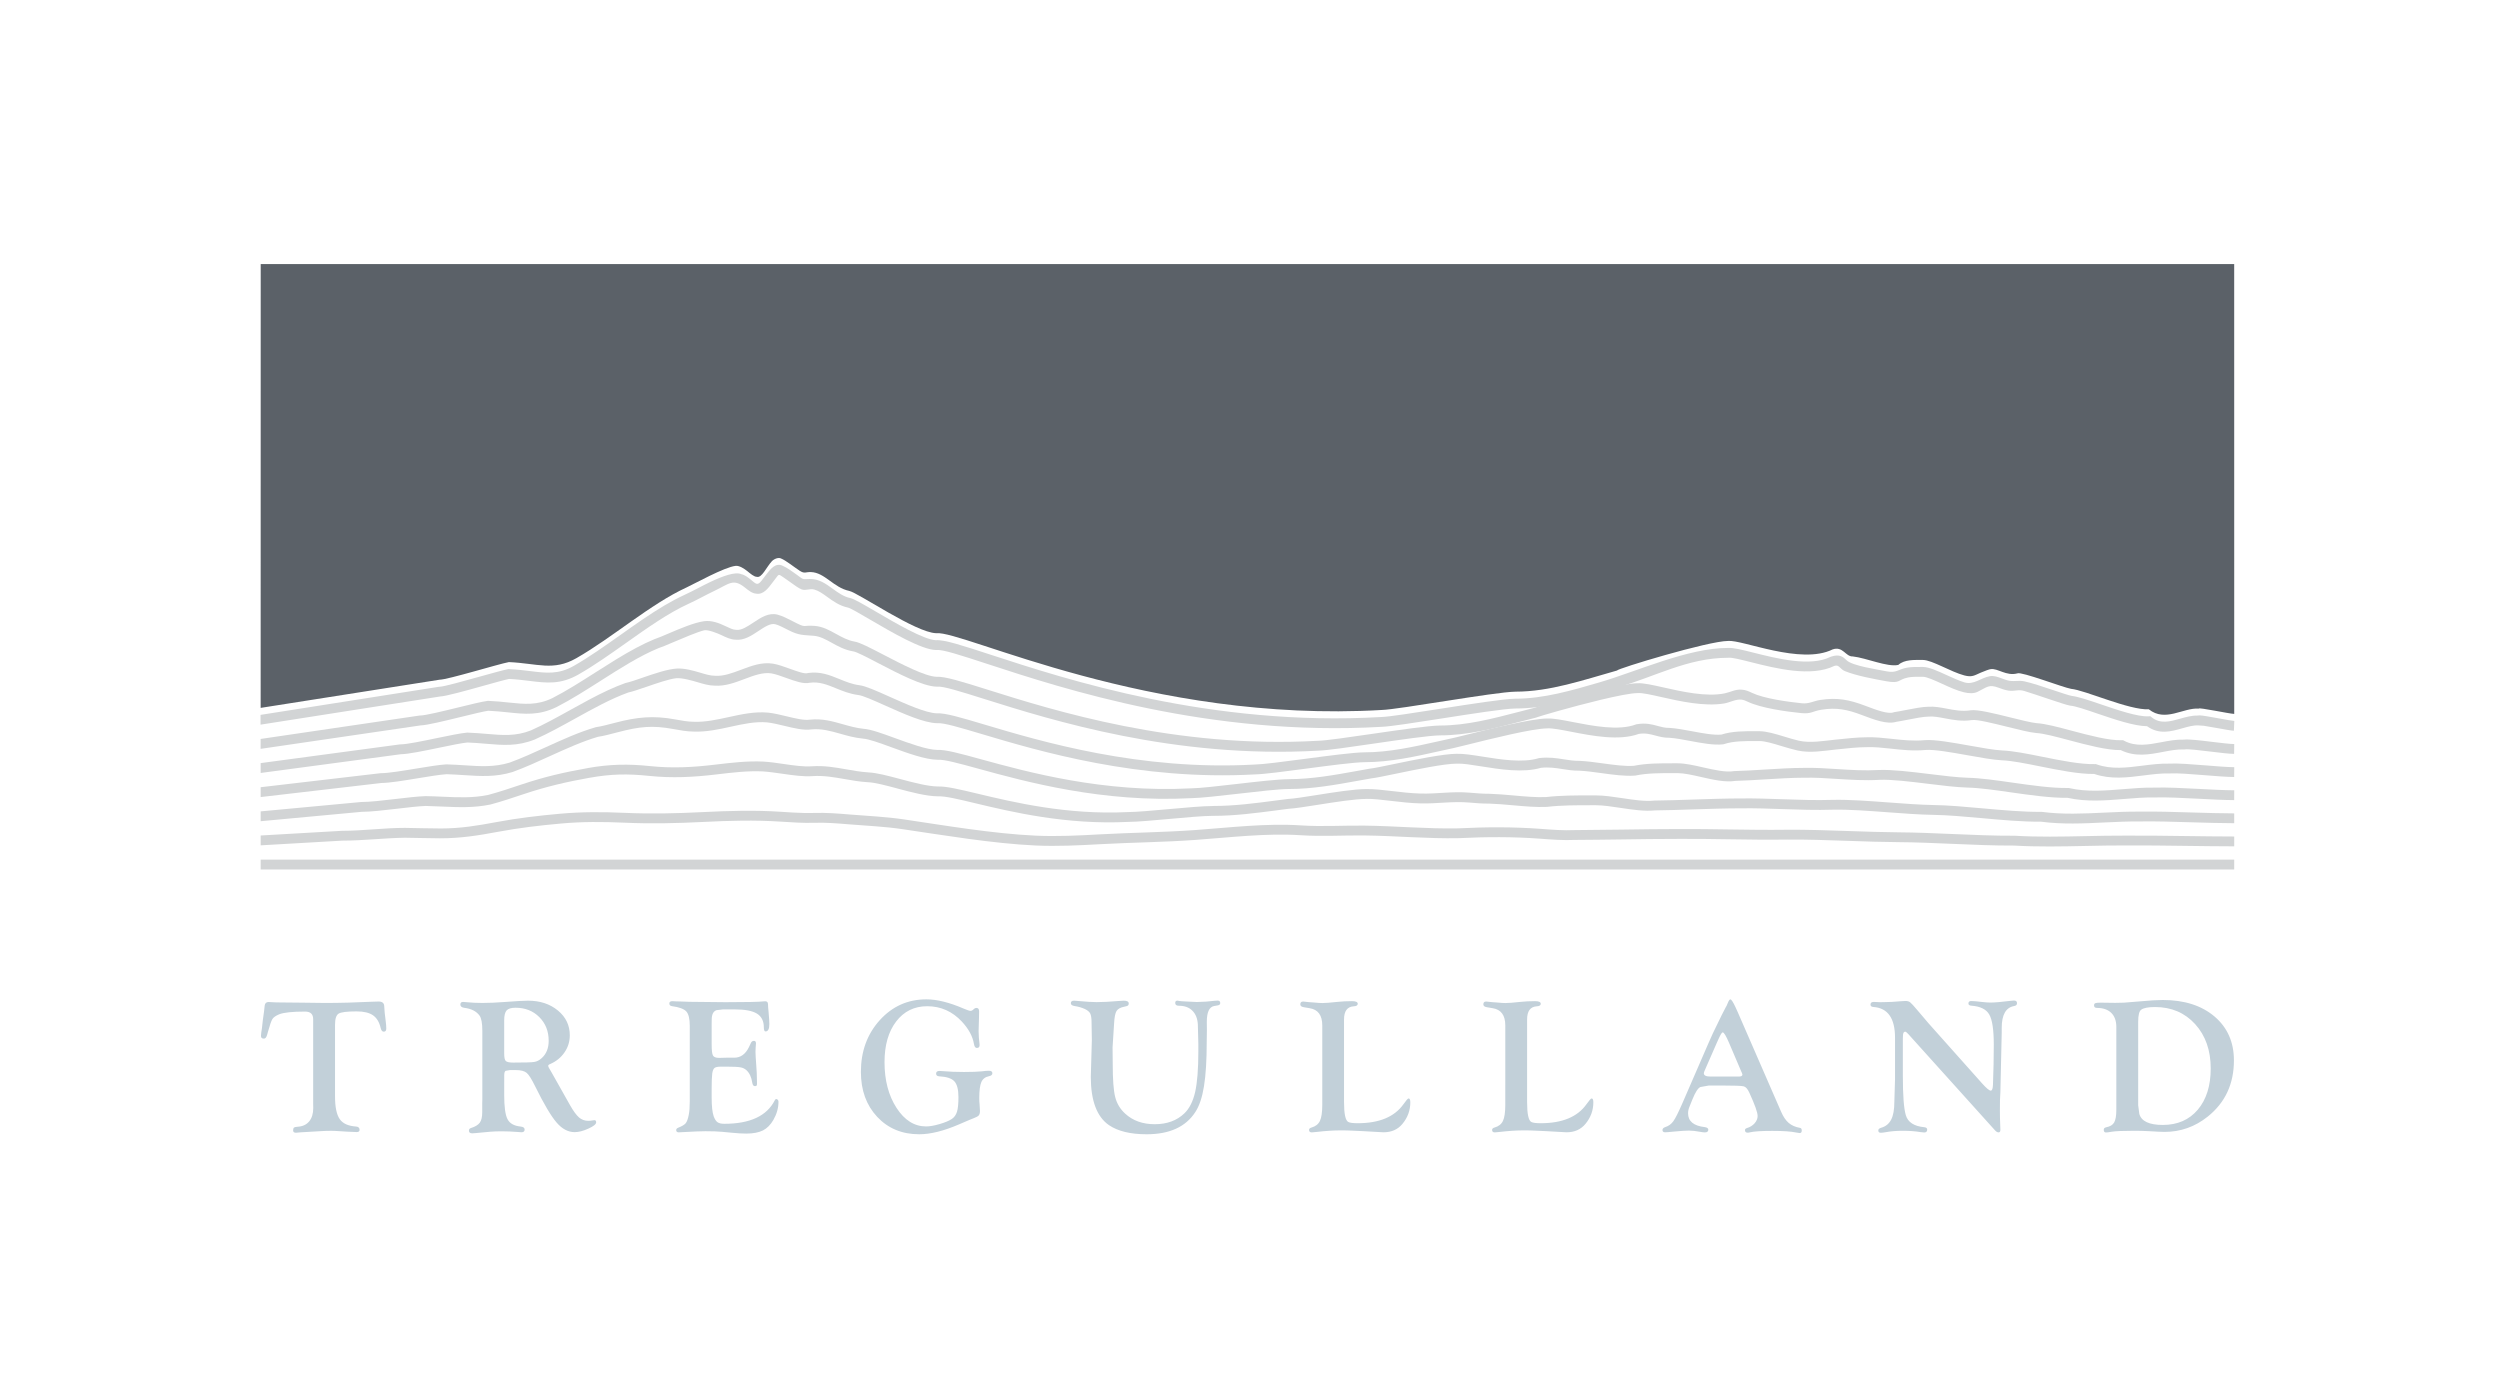 <?xml version="1.0" encoding="utf-8"?>
<!-- Generator: Adobe Illustrator 15.1.0, SVG Export Plug-In . SVG Version: 6.00 Build 0)  -->
<!DOCTYPE svg PUBLIC "-//W3C//DTD SVG 1.1//EN" "http://www.w3.org/Graphics/SVG/1.1/DTD/svg11.dtd">
<svg version="1.1" id="Layer_1" xmlns="http://www.w3.org/2000/svg" xmlns:xlink="http://www.w3.org/1999/xlink" x="0px" y="0px"
	 width="488px" height="270px" viewBox="12 121 488 270" enable-background="new 12 121 488 270" xml:space="preserve">
<g>
	<rect x="11.5" y="121" display="none" fill-rule="evenodd" clip-rule="evenodd" fill="#384F54" width="488" height="270"/>
	<path fill="#C2D0D9" d="M429.373,320.454v16.3l0.223,1.686c0.41,1.437,1.938,2.149,4.584,2.149c2.874,0,5.146-0.992,6.83-2.975
		c1.679-1.992,2.522-4.669,2.522-8.048c0-3.54-1.015-6.426-3.033-8.65c-2.023-2.225-4.641-3.342-7.845-3.342
		c-1.312,0-2.204,0.172-2.686,0.521C429.57,318.367,429.373,319.153,429.373,320.454 M425.107,321.458
		c0-1.189-0.335-2.104-0.988-2.746c-0.659-0.643-1.588-0.966-2.783-0.966c-0.387,0-0.578-0.164-0.578-0.49
		c0-0.218,0.08-0.366,0.239-0.434c0.159-0.07,0.515-0.103,1.062-0.103l2.814,0.037c0.65,0,1.224-0.009,1.733-0.037
		c0.774-0.054,1.847-0.132,3.207-0.259c1.832-0.171,3.282-0.261,4.36-0.261c4.201,0,7.558,1.072,10.097,3.217
		c2.522,2.146,3.792,5.004,3.792,8.575c0,4.587-1.705,8.246-5.109,10.966c-2.496,1.998-5.312,2.99-8.444,2.99
		c-0.516,0-1.562-0.054-3.133-0.147c-0.894-0.048-1.806-0.074-2.752-0.074c-2.2,0-3.665,0.063-4.393,0.185
		c-0.568,0.103-0.95,0.148-1.152,0.148c-0.287,0-0.425-0.175-0.425-0.536c0-0.255,0.148-0.404,0.456-0.473
		c0.771-0.144,1.296-0.462,1.573-0.94c0.281-0.487,0.424-1.311,0.424-2.49V321.458z M388.45,320.75l9.825,11.021l0.633,0.713
		c0.843,0.935,1.396,1.407,1.683,1.407c0.267,0,0.404-0.377,0.436-1.13c0.106-2.736,0.16-5.339,0.16-7.818
		c0-2.905-0.286-4.87-0.882-5.906c-0.585-1.026-1.743-1.594-3.452-1.723c-0.415-0.025-0.616-0.163-0.616-0.428
		c0-0.324,0.176-0.484,0.536-0.484c0.441,0,1.164,0.063,2.15,0.187c0.647,0.074,1.181,0.111,1.6,0.111
		c0.854,0,2.215-0.117,4.069-0.35c0.249-0.028,0.43-0.045,0.536-0.045c0.401,0,0.594,0.175,0.594,0.521
		c0,0.312-0.192,0.495-0.594,0.559c-1.594,0.298-2.391,1.716-2.391,4.254v0.908l-0.261,11.6l-0.08,1.599l-0.015,2.064l0.015,1.415
		l0.08,2.319c0,0.347-0.127,0.51-0.378,0.499c-0.222-0.015-0.444-0.148-0.68-0.408l-16.904-18.77
		c-0.298-0.324-0.499-0.484-0.61-0.484c-0.299,0-0.447,0.283-0.447,0.834l-0.021,0.536v7.204c0,3.854,0.19,6.427,0.579,7.723
		c0.404,1.385,1.614,2.17,3.617,2.356c0.37,0.037,0.557,0.191,0.557,0.469c0,0.372-0.192,0.557-0.579,0.557
		c-0.144,0-0.382-0.026-0.723-0.074c-1.035-0.17-2.188-0.259-3.457-0.259c-1.249,0-2.364,0.095-3.341,0.279
		c-0.436,0.074-0.754,0.111-0.946,0.111c-0.339,0-0.499-0.152-0.499-0.45c0-0.244,0.176-0.413,0.536-0.521
		c0.909-0.253,1.567-0.789,1.978-1.597c0.419-0.813,0.621-1.981,0.621-3.508l0.133-4.412v-8.053c0-3.807-1.407-5.815-4.213-6.013
		c-0.387-0.026-0.579-0.179-0.579-0.472c0-0.344,0.209-0.516,0.633-0.516l1.279,0.053l0.782-0.015c0.966,0,2.001-0.06,3.101-0.164
		c0.41-0.037,0.749-0.06,1.021-0.06c0.393,0,0.69,0.08,0.914,0.255c0.222,0.166,0.69,0.668,1.407,1.524l1.279,1.504
		C388.046,320.269,388.344,320.629,388.45,320.75z M351.93,330.242l-2.422-5.684c-0.585-1.358-0.992-2.044-1.242-2.044
		c-0.148,0-0.426,0.447-0.818,1.318l-0.351,0.78l-2.167,4.953l-0.203,0.464c-0.089,0.191-0.138,0.35-0.138,0.482
		c0,0.426,0.447,0.633,1.339,0.633h5.486c0.473,0,0.707-0.134,0.707-0.393c0-0.058-0.031-0.166-0.095-0.308L351.93,330.242z
		 M351.229,318.617l8.444,19.39c0.419,0.978,0.923,1.711,1.487,2.193c0.562,0.48,1.307,0.804,2.21,0.962
		c0.223,0.037,0.333,0.207,0.333,0.52c0,0.335-0.144,0.501-0.425,0.49c-0.164-0.018-0.398-0.055-0.705-0.112
		c-0.957-0.206-2.497-0.312-4.611-0.312c-2.124,0-3.58,0.095-4.345,0.275c-0.181,0.054-0.339,0.074-0.477,0.074
		c-0.353,0-0.521-0.169-0.521-0.516c0-0.179,0.138-0.307,0.409-0.393c0.589-0.175,1.084-0.482,1.477-0.923
		c0.387-0.453,0.585-0.92,0.585-1.419c0-0.69-0.542-2.21-1.62-4.558c-0.329-0.722-0.69-1.137-1.1-1.237
		c-0.398-0.106-1.823-0.16-4.276-0.16h-2.517l-1.668,0.298c-0.468,0.212-0.989,1.025-1.562,2.449l-0.573,1.429
		c-0.169,0.409-0.261,0.816-0.261,1.243c0,1.562,1.089,2.459,3.268,2.703c0.467,0.065,0.696,0.244,0.685,0.542
		c-0.025,0.323-0.249,0.487-0.674,0.487c-0.218,0-0.538-0.037-0.94-0.115c-0.818-0.16-1.547-0.238-2.194-0.238
		c-0.585,0-1.519,0.063-2.826,0.186c-0.96,0.101-1.56,0.147-1.794,0.147c-0.351,0-0.52-0.147-0.52-0.452
		c0-0.242,0.169-0.429,0.52-0.557c0.67-0.207,1.2-0.594,1.604-1.158c0.404-0.563,0.998-1.748,1.783-3.554l5.073-11.688
		c0.409-0.926,0.696-1.562,0.854-1.908l1.722-3.548c0.594-1.158,0.897-1.741,0.897-1.741c0,0.037,0,0.058,0,0.058
		s0.101-0.234,0.298-0.699c0.195-0.47,0.355-0.702,0.499-0.702c0.197,0,0.536,0.52,1.02,1.562L351.229,318.617z M310.089,336.115
		c0,2.316,0.275,3.612,0.828,3.898c0.312,0.16,0.912,0.24,1.821,0.24c4.201,0,7.188-1.232,8.938-3.702
		c0.531-0.753,0.871-1.136,1.009-1.136c0.224,0,0.336,0.255,0.336,0.76c0,1.57-0.516,2.979-1.542,4.21
		c-0.906,1.095-2.133,1.637-3.689,1.637c-0.324,0-0.914-0.031-1.765-0.095c-0.222-0.012-0.966-0.053-2.23-0.127l-2.018-0.091
		c-0.686-0.043-1.456-0.058-2.321-0.058c-1.439,0-2.979,0.101-4.642,0.296c-0.506,0.065-0.845,0.095-1.02,0.095
		c-0.361,0-0.536-0.158-0.536-0.482c0-0.229,0.158-0.378,0.477-0.467c0.791-0.224,1.338-0.653,1.642-1.292
		c0.304-0.637,0.456-1.683,0.456-3.128V321.16c0-1.981-0.822-3.102-2.468-3.362l-1.117-0.187c-0.468-0.074-0.7-0.26-0.7-0.557
		c0-0.372,0.181-0.557,0.553-0.557c0.127,0,0.308,0.02,0.542,0.057c0.169,0.011,0.413,0.037,0.723,0.074l0.796,0.054
		c0.754,0.074,1.316,0.112,1.688,0.112c0.594,0,1.54-0.075,2.841-0.219c0.972-0.105,1.949-0.152,2.954-0.152
		c0.737,0,1.11,0.168,1.11,0.52c0,0.304-0.267,0.462-0.797,0.489c-1.244,0.084-1.869,0.938-1.869,2.575V336.115z M274.354,336.115
		c0,2.316,0.276,3.612,0.84,3.898c0.308,0.16,0.908,0.24,1.817,0.24c4.195,0,7.18-1.232,8.938-3.702
		c0.532-0.753,0.865-1.136,1.005-1.136c0.222,0,0.339,0.255,0.339,0.76c0,1.57-0.516,2.979-1.54,4.21
		c-0.902,1.095-2.135,1.637-3.696,1.637c-0.318,0-0.914-0.031-1.758-0.095c-0.224-0.012-0.972-0.053-2.231-0.127l-2.024-0.091
		c-0.679-0.043-1.453-0.058-2.315-0.058c-1.434,0-2.984,0.101-4.641,0.296c-0.51,0.065-0.851,0.095-1.021,0.095
		c-0.361,0-0.542-0.158-0.542-0.482c0-0.229,0.16-0.378,0.484-0.467c0.791-0.224,1.333-0.653,1.641-1.292
		c0.303-0.637,0.457-1.683,0.457-3.128V321.16c0-1.981-0.824-3.102-2.476-3.362l-1.115-0.187c-0.467-0.074-0.701-0.26-0.701-0.557
		c0-0.372,0.186-0.557,0.563-0.557c0.117,0,0.298,0.02,0.531,0.057c0.175,0.011,0.415,0.037,0.722,0.074l0.803,0.054
		c0.754,0.074,1.315,0.112,1.693,0.112c0.596,0,1.536-0.075,2.838-0.219c0.966-0.105,1.948-0.152,2.952-0.152
		c0.737,0,1.115,0.168,1.115,0.52c0,0.304-0.267,0.462-0.803,0.489c-1.247,0.084-1.875,0.938-1.875,2.575V336.115z M241.765,316.333
		c0.079-0.012,0.222,0.005,0.425,0.058c0.201,0.037,0.69,0.074,1.465,0.107l1.966,0.094l1.817-0.074
		c0.62-0.053,1.167-0.101,1.634-0.164c0.224-0.026,0.432-0.037,0.616-0.037c0.335,0,0.501,0.154,0.501,0.479
		c0,0.255-0.155,0.403-0.469,0.452l-0.706,0.126c-0.96,0.164-1.444,1.195-1.444,3.102l0.017,1.616l-0.034,2.282
		c0,3.574-0.18,6.454-0.53,8.646c-0.35,2.184-0.914,3.878-1.7,5.062c-1.863,2.885-5.036,4.329-9.496,4.329
		c-3.156,0-5.609-0.596-7.352-1.779c-2.358-1.627-3.548-4.766-3.548-9.427l0.203-7.182l-0.054-3.385c0-0.834-0.083-1.428-0.25-1.777
		c-0.164-0.341-0.516-0.639-1.029-0.889c-0.607-0.286-1.292-0.477-2.046-0.594c-0.479-0.074-0.722-0.261-0.722-0.557
		c0-0.324,0.212-0.489,0.637-0.489c0.134,0,0.383,0.021,0.759,0.058c1.567,0.144,2.779,0.224,3.628,0.224
		c1.221,0,2.554-0.075,4.032-0.201c0.588-0.054,1.018-0.08,1.279-0.08c0.639,0,0.968,0.181,0.968,0.542
		c0,0.197-0.054,0.335-0.149,0.409c-0.102,0.074-0.34,0.148-0.713,0.224c-0.754,0.141-1.258,0.428-1.519,0.837
		c-0.259,0.421-0.413,1.228-0.477,2.428l-0.298,4.681l0.032,3.281c0,2.995,0.158,5.119,0.479,6.395
		c0.318,1.27,0.966,2.354,1.955,3.256c1.497,1.376,3.42,2.061,5.756,2.061c2.385,0,4.319-0.701,5.79-2.114
		c0.994-0.949,1.688-2.348,2.109-4.174c0.409-1.832,0.622-4.462,0.622-7.888v-1.51l-0.097-3.801
		c-0.069-1.154-0.43-2.044-1.078-2.683c-0.642-0.639-1.513-0.955-2.617-0.955c-0.479,0-0.722-0.183-0.722-0.544
		C241.404,316.491,241.525,316.35,241.765,316.333z M192.837,316.072c2.061,0,4.483,0.604,7.255,1.8
		c0.708,0.298,1.158,0.451,1.35,0.451c0.181,0,0.33-0.063,0.473-0.185l0.201-0.187c0.123-0.121,0.272-0.191,0.441-0.206
		c0.378-0.012,0.564,0.212,0.564,0.668l-0.022,1.298l-0.075,2.548l0.054,1.333c0.026,0.33,0.063,0.69,0.115,1.074
		c0.011,0.147,0.022,0.259,0.022,0.333c0,0.398-0.192,0.585-0.579,0.557c-0.26-0.009-0.43-0.27-0.521-0.779
		c-0.25-1.482-1.035-2.933-2.357-4.36c-1.865-1.997-4.127-3.001-6.772-3.001c-2.517,0-4.542,0.998-6.056,2.98
		c-1.513,1.98-2.273,4.632-2.273,7.929c0,3.537,0.776,6.512,2.342,8.934c1.568,2.416,3.491,3.622,5.78,3.622
		c0.685,0,1.545-0.148,2.597-0.452c1.052-0.303,1.849-0.637,2.394-0.988c0.495-0.324,0.834-0.797,1.031-1.417
		c0.191-0.612,0.287-1.567,0.287-2.868c0-1.481-0.27-2.517-0.802-3.087c-0.531-0.577-1.525-0.896-2.979-0.972
		c-0.389-0.025-0.579-0.206-0.579-0.54c0-0.335,0.223-0.51,0.668-0.51c0.138,0,0.35,0.015,0.647,0.041
		c1.212,0.108,2.588,0.164,4.122,0.164c1.583,0,2.751-0.047,3.491-0.127c0.557-0.078,1.02-0.111,1.396-0.111
		c0.436,0,0.659,0.166,0.659,0.483c0,0.298-0.224,0.488-0.659,0.579c-0.722,0.144-1.221,0.531-1.493,1.146
		c-0.27,0.622-0.408,1.668-0.408,3.134c0,0.458,0.021,0.871,0.063,1.223c0.048,0.62,0.075,1.052,0.075,1.302
		c0,0.387-0.086,0.662-0.235,0.849c-0.158,0.175-0.473,0.35-0.94,0.524c-0.287,0.103-1.27,0.511-2.953,1.244
		c-2.958,1.27-5.534,1.913-7.733,1.913c-3.347,0-6.076-1.137-8.2-3.398c-2.12-2.27-3.181-5.185-3.181-8.779
		c0-4.012,1.227-7.368,3.674-10.086C186.177,317.433,189.209,316.072,192.837,316.072z M150.917,320.821v4.024
		c0,1.158,0.078,1.886,0.255,2.193c0.164,0.303,0.568,0.463,1.205,0.463l0.564-0.017l0.817-0.021h1.573
		c1.23,0,2.176-0.68,2.846-2.029l0.425-0.902c0.117-0.224,0.298-0.347,0.559-0.355c0.27-0.012,0.407,0.154,0.407,0.499
		c0,0.101-0.021,0.378-0.063,0.816c-0.021,0.324-0.032,0.596-0.032,0.819c0,0.398,0.052,1.322,0.16,2.789
		c0.073,0.955,0.115,1.783,0.115,2.485l0.022,0.951c0,0.175-0.022,0.29-0.065,0.35c-0.047,0.074-0.138,0.123-0.296,0.132
		c-0.309,0.028-0.5-0.206-0.573-0.701c-0.16-1.062-0.532-1.858-1.117-2.399c-0.318-0.298-0.711-0.49-1.179-0.573
		c-0.456-0.086-1.327-0.133-2.603-0.133h-1.264c-0.596,0-0.989,0.09-1.212,0.265c-0.216,0.186-0.361,0.547-0.434,1.089
		c-0.074,0.616-0.111,1.599-0.111,2.932v1.668c0,1.743,0.132,3.001,0.408,3.771c0.212,0.552,0.458,0.935,0.745,1.125
		c0.287,0.203,0.722,0.303,1.316,0.303c5.019,0,8.308-1.528,9.854-4.588c0.089-0.144,0.158-0.228,0.223-0.238
		c0.121-0.026,0.238,0.011,0.339,0.115c0.112,0.111,0.16,0.238,0.16,0.398c0,1.217-0.33,2.39-0.983,3.533
		c-0.542,0.96-1.232,1.651-2.041,2.07c-0.817,0.409-1.9,0.621-3.25,0.621c-0.791,0-1.672-0.052-2.634-0.148l-2.156-0.201
		c-0.791-0.074-1.859-0.112-3.208-0.112c-0.903,0-2.275,0.06-4.122,0.164c-0.506,0.037-0.871,0.054-1.094,0.054
		c-0.298,0-0.458-0.139-0.479-0.409c-0.017-0.222,0.123-0.387,0.404-0.499c0.706-0.277,1.184-0.557,1.445-0.859
		c0.25-0.308,0.447-0.846,0.599-1.626c0.134-0.658,0.203-1.545,0.203-2.673v-14.71c0-1.387-0.229-2.327-0.676-2.822
		c-0.456-0.491-1.391-0.844-2.815-1.035c-0.335-0.052-0.499-0.228-0.499-0.54c0-0.283,0.201-0.432,0.616-0.432
		c0.08,0,0.271,0.015,0.553,0.037c0.223,0.015,0.53,0.022,0.908,0.022l1.875,0.067l7.031,0.074c4.047,0,6.543-0.053,7.478-0.164
		c0.106-0.011,0.192-0.015,0.266-0.015c0.361,0,0.536,0.201,0.536,0.61c0,0.287,0.038,0.791,0.112,1.522
		c0.095,1.069,0.149,1.844,0.149,2.316c0,0.941-0.244,1.418-0.722,1.444c-0.234,0.017-0.355-0.261-0.355-0.817
		c0-1.221-0.453-2.112-1.344-2.665c-0.897-0.554-2.347-0.825-4.356-0.825h-2.262l-1.264,0.149c-0.627,0.202-0.946,0.824-0.946,1.876
		L150.917,320.821z M110.418,320.177v6.423c0,0.791,0.095,1.29,0.301,1.496c0.208,0.213,0.691,0.32,1.461,0.32
		c2.199,0,3.565-0.037,4.09-0.123c0.521-0.08,1.021-0.329,1.477-0.754c0.903-0.816,1.355-1.938,1.355-3.373
		c0-1.869-0.61-3.408-1.833-4.631c-1.21-1.216-2.767-1.826-4.641-1.826c-0.839,0-1.418,0.175-1.737,0.524
		C110.577,318.591,110.418,319.238,110.418,320.177z M110.418,334.688c0,2.348,0.212,3.941,0.648,4.775
		c0.436,0.84,1.284,1.311,2.56,1.439c0.521,0.054,0.782,0.243,0.782,0.594c0,0.352-0.208,0.521-0.633,0.521
		c-0.132,0-0.387-0.021-0.765-0.058c-1.061-0.08-2.087-0.128-3.075-0.128c-0.829,0-1.566,0.025-2.21,0.08l-1.556,0.143l-1.242,0.118
		c-0.352,0.037-0.596,0.054-0.733,0.054c-0.441,0-0.659-0.172-0.659-0.507c0-0.275,0.123-0.444,0.373-0.52
		c0.834-0.26,1.418-0.61,1.742-1.046c0.318-0.441,0.479-1.115,0.479-2.013v-1.768l0.021-0.723v-13.434
		c0-1.487-0.181-2.479-0.559-2.989c-0.61-0.83-1.597-1.329-2.967-1.499c-0.51-0.08-0.765-0.286-0.765-0.637
		c0-0.344,0.169-0.516,0.52-0.516c0.138,0,0.361,0.016,0.67,0.053c0.955,0.097,1.998,0.148,3.139,0.148
		c1.248,0,2.763-0.066,4.541-0.201c2.092-0.159,3.537-0.243,4.324-0.243c2.359,0,4.302,0.642,5.853,1.923
		c1.545,1.279,2.316,2.893,2.316,4.833c0,1.221-0.341,2.338-1.032,3.336c-0.685,1.009-1.63,1.769-2.826,2.289
		c-0.25,0.094-0.371,0.222-0.355,0.365c0.017,0.126,0.08,0.271,0.186,0.45c0.112,0.172,0.277,0.464,0.504,0.867l1.653,2.931
		l1.912,3.399c0.657,1.154,1.236,1.945,1.752,2.397c0.51,0.439,1.115,0.663,1.811,0.663c0.281,0,0.553-0.026,0.803-0.075
		c0.138-0.031,0.281-0.052,0.404-0.052c0.222,0,0.333,0.142,0.333,0.425c0,0.36-0.504,0.763-1.513,1.221
		c-1.009,0.462-1.906,0.69-2.687,0.69c-1.275,0-2.454-0.627-3.522-1.874c-1.078-1.247-2.479-3.611-4.196-7.091
		c-0.668-1.37-1.216-2.241-1.651-2.608c-0.436-0.361-1.137-0.542-2.115-0.542h-1.147l-0.839,0.144
		c-0.181,0.101-0.275,0.398-0.275,0.894V334.688z M77.398,321.022v13.973c0,2.093,0.303,3.574,0.914,4.453
		c0.599,0.871,1.673,1.353,3.213,1.454c0.441,0.037,0.665,0.255,0.665,0.653c0,0.286-0.192,0.424-0.579,0.424
		c-0.085,0-0.24-0.004-0.461-0.021l-1.393-0.058l-2.321-0.146c-0.181-0.009-0.43-0.02-0.743-0.02c-0.723,0-1.361,0.02-1.929,0.058
		l-2.82,0.165l-1.279,0.074c-0.436,0.055-0.739,0.08-0.894,0.08c-0.387,0-0.568-0.16-0.557-0.483
		c0.009-0.272,0.074-0.447,0.181-0.532c0.115-0.084,0.355-0.131,0.731-0.158c0.962-0.063,1.7-0.408,2.232-1.052
		c0.52-0.634,0.786-1.503,0.786-2.603l-0.017-0.875v-16.482c0-0.976-0.525-1.465-1.577-1.465c-2.476,0-4.165,0.175-5.067,0.535
		c-0.653,0.278-1.095,0.579-1.307,0.918c-0.224,0.347-0.51,1.187-0.886,2.539l-0.144,0.521c-0.134,0.51-0.35,0.766-0.627,0.766
		c-0.413,0-0.605-0.192-0.579-0.579c0.017-0.347,0.08-0.829,0.186-1.444l0.181-1.616l0.229-1.651l0.126-1.138
		c0.048-0.481,0.314-0.722,0.782-0.722c0.127,0,0.333,0.011,0.631,0.037c0.484,0.037,1.164,0.054,2.055,0.054l3.792,0.037
		l4.514,0.058c2.906,0,5.981-0.083,9.243-0.243c0.637-0.021,1.052-0.036,1.238-0.036c0.68,0,1.041,0.287,1.078,0.854l0.095,1.34
		c0.006,0.207,0.069,0.711,0.181,1.502c0.086,0.659,0.128,1.185,0.128,1.577c0,0.409-0.16,0.61-0.5,0.61
		c-0.287,0-0.477-0.232-0.594-0.705c-0.261-1.146-0.76-1.976-1.499-2.491c-0.731-0.504-1.794-0.76-3.196-0.76
		c-1.88,0-3.055,0.144-3.516,0.437C77.632,319.153,77.398,319.875,77.398,321.022z"/>
	<path fill="#D2D4D5" d="M62.877,269.959l27.183-3.652l0.06-0.006h0.069c1.201,0,4.228-0.627,7.106-1.227l0,0
		c2.347-0.483,4.588-0.951,5.832-1.062l0.063-0.006h0.048c1.418,0.049,2.623,0.154,3.76,0.249c3.096,0.267,5.672,0.49,8.653-0.688
		l0,0c2.532-1.132,5.125-2.565,7.716-4.006c2.448-1.359,4.907-2.718,7.346-3.846c1.115-0.514,2.221-0.976,3.325-1.37l0.052-0.021
		l0.074-0.017c0.739-0.149,1.955-0.568,3.293-1.029v-0.006c2.264-0.774,4.866-1.671,6.683-1.769
		c1.477-0.074,3.133,0.384,4.529,0.802c1,0.304,2.003,0.602,2.857,0.602l0.069,0.004c1.625,0.123,3.347-0.531,5.047-1.169
		c2.039-0.769,4.062-1.534,6.214-1.199h0.015c1.014,0.169,2.163,0.584,3.287,0.992c1.45,0.521,2.858,1.037,3.454,0.866l0.074-0.021
		l0.052-0.011c2.375-0.341,4.213,0.41,6.13,1.189c1.21,0.499,2.465,1.009,3.867,1.195c1.201,0.134,3.388,1.117,5.864,2.227
		c3.293,1.471,7.128,3.196,9.272,3.265c1.562-0.115,4.727,0.823,9.278,2.184c11,3.282,30.344,9.057,52.705,7.813h0.037
		c1.646-0.033,5.645-0.559,9.799-1.109c4.621-0.61,9.442-1.255,11.637-1.277h0.004c4.792,0,9.55-1.061,14.288-2.122
		c1.052-0.234,2.198-0.489,2.74-0.61l0.033-0.008c0.286-0.047,1.278-0.296,2.654-0.637c4.468-1.12,12.918-3.228,15.987-3.228v0.004
		c1.189-0.059,2.952,0.286,5.014,0.692c3.889,0.758,8.907,1.734,12.264,0.471l0.086-0.031l0.089-0.016
		c1.754-0.303,2.933,0.016,4.102,0.334v0.005c0.731,0.197,1.454,0.393,2.293,0.376h0.074c1.318,0.092,2.826,0.373,4.346,0.655
		c2.081,0.392,4.207,0.79,5.72,0.648c2.066-0.674,4.451-0.671,6.745-0.659h0.685h0.012c1.37,0.011,3.086,0.524,4.85,1.061
		c0.939,0.287,1.906,0.581,2.798,0.788c2.2,0.508,4.877,0.043,7.075-0.192c2.124-0.227,4.381-0.467,6.113-0.467l0,0
		c1.646-0.065,3.292,0.121,4.997,0.304l0,0c2.071,0.227,4.228,0.465,6.422,0.253l0.021-0.004c1.924-0.148,5.359,0.473,8.685,1.066
		c2.459,0.441,4.854,0.872,6.426,0.951l0,0c2.072,0.079,4.855,0.637,7.793,1.228c3.621,0.731,7.483,1.508,10.287,1.435l0.181-0.007
		l0.16,0.06c2.878,1.023,5.916,0.637,8.905,0.253c1.754-0.222,3.5-0.439,5.242-0.402c1.573-0.101,4.334,0.123,7.065,0.339
		c2.129,0.175,4.238,0.347,5.64,0.357l-0.017,1.918c-1.545-0.012-3.654-0.187-5.772-0.357c-2.666-0.213-5.365-0.429-6.787-0.339
		l-0.028,0.004l-0.063-0.004c-1.63-0.043-3.33,0.175-5.039,0.393c-3.166,0.404-6.385,0.813-9.624-0.292
		c-2.995,0.043-6.879-0.737-10.527-1.471c-2.863-0.573-5.577-1.127-7.5-1.195h-0.004c-1.68-0.086-4.149-0.525-6.678-0.983
		c-3.196-0.569-6.495-1.163-8.2-1.034l0,0c-2.399,0.227-4.641-0.018-6.798-0.258c-1.646-0.178-3.239-0.354-4.747-0.29h-0.038
		c-1.673,0-3.862,0.238-5.912,0.456c-2.485,0.267-5.056,0.733-7.526,0.191c-1.015-0.229-2.066-0.553-3.106-0.859
		c-1.625-0.495-3.208-0.979-4.303-0.983h-0.685c-2.178-0.005-4.435-0.011-6.234,0.596l-0.103,0.03l-0.106,0.017
		c-1.794,0.203-4.11-0.232-6.378-0.657c-1.444-0.271-2.874-0.544-4.078-0.622c-1.084,0.016-1.929-0.22-2.783-0.446l0,0
		c-0.951-0.255-1.908-0.516-3.192-0.312c-3.855,1.407-9.126,0.376-13.21-0.421c-1.97-0.384-3.648-0.711-4.594-0.659l-0.053,0.006
		c-2.843,0-11.138,2.071-15.525,3.166c-1.379,0.345-2.391,0.594-2.761,0.669c-1.27,0.27-1.949,0.426-2.714,0.594
		c-4.835,1.083-9.688,2.167-14.691,2.167c-2.066,0.021-6.83,0.655-11.402,1.26c-4.182,0.557-8.196,1.089-9.98,1.126
		c-22.7,1.259-42.241-4.568-53.356-7.887c-4.367-1.302-7.4-2.204-8.601-2.109l-0.015,0.006l-0.08-0.006
		c-2.522-0.037-6.601-1.869-10.092-3.431c-2.353-1.052-4.423-1.981-5.305-2.072l-0.032-0.004c-1.636-0.22-3.006-0.776-4.334-1.318
		c-1.653-0.68-3.241-1.322-5.087-1.072c-1.191,0.298-2.848-0.309-4.557-0.923c-1.037-0.38-2.104-0.76-2.955-0.908l0,0
		c-1.634-0.25-3.431,0.424-5.225,1.104c-1.892,0.711-3.792,1.428-5.81,1.296c-1.132-0.006-2.264-0.345-3.39-0.685
		c-0.935-0.277-2.995-0.877-4.131-0.765c-1.361,0.138-3.803,0.983-5.907,1.711v-0.006c-1.375,0.477-2.623,0.903-3.462,1.083
		c-3.373,1.217-6.853,3.144-10.321,5.067c-2.649,1.466-5.289,2.931-7.913,4.1l-0.038,0.017c-3.399,1.344-6.177,1.104-9.513,0.817
		c-1.146-0.095-2.368-0.201-3.605-0.244c-1.121,0.106-3.288,0.557-5.546,1.026c-2.921,0.604-5.991,1.247-7.435,1.262l-27.375,3.66
		V269.959z"/>
	<path fill="#D2D4D5" d="M170.355,263.384L170.355,263.384 M62.877,274.665l23.385-2.734l0.033-0.006h0.079
		c1.424,0,4.181-0.456,6.852-0.897c2.262-0.372,4.472-0.736,5.864-0.822h0.074c1.305,0.037,2.454,0.111,3.546,0.181
		c3.086,0.206,5.769,0.382,8.759-0.521l0,0c2.338-0.854,4.689-1.927,7.048-3.001c3.25-1.477,6.506-2.964,9.742-3.903l0.074-0.021
		l0.043-0.006l0.032-0.006c0.912-0.121,2.284-0.481,3.744-0.865c4.19-1.099,7.377-1.419,11.594-0.643
		c1.255,0.232,2.519,0.468,3.677,0.468h0.042c2.204,0.089,4.472-0.41,6.733-0.903c2.55-0.557,5.088-1.12,7.712-0.882h0.021
		c1.149,0.122,2.401,0.426,3.634,0.724c1.715,0.413,3.411,0.823,4.503,0.651l0.048-0.003c2.385-0.252,4.354,0.312,6.389,0.89
		c1.312,0.372,2.657,0.756,4.079,0.898c1.403,0.092,3.645,0.907,6.098,1.806c2.947,1.072,6.225,2.268,8.29,2.316
		c1.557-0.092,4.479,0.705,8.541,1.826c9.029,2.479,23.917,6.575,40.955,5.674h0.037c1.706-0.022,5.253-0.432,8.896-0.851
		c3.947-0.456,8.014-0.925,10.192-0.94l0.006-0.005c4.451,0,8.848-0.797,13.225-1.588l2.539-0.458l0.08-0.01
		c0.631-0.054,2.422-0.426,4.615-0.881c4.142-0.861,9.704-2.014,12.333-2.014v0.006c1.27-0.049,3.016,0.232,5.004,0.545
		c3.52,0.564,7.833,1.255,10.94,0.314l0.074-0.021l0.095-0.011c1.843-0.212,3.293,0.015,4.738,0.244
		c0.988,0.158,1.975,0.314,3.055,0.303h0.052c1.407,0.063,2.949,0.275,4.494,0.488c2.167,0.298,4.359,0.6,6.091,0.479
		c2.444-0.499,5.131-0.494,7.761-0.49h0.803l0,0c1.481,0.008,3.207,0.398,4.976,0.805c2.179,0.491,4.425,1.001,6.002,0.722
		l0.052-0.007l0.092-0.004c1.674-0.037,3.659-0.16,5.692-0.287c2.693-0.165,5.472-0.335,7.845-0.335l0,0
		c2.152-0.048,4.287,0.09,6.465,0.235c2.655,0.167,5.375,0.344,8.132,0.178h0.015c2.56-0.104,6.205,0.341,9.773,0.776
		c2.783,0.345,5.523,0.68,7.558,0.739c2.512,0.058,5.566,0.493,8.726,0.949c3.777,0.536,7.707,1.101,10.862,1.047h0.123l0.105,0.022
		c3.452,0.791,7.021,0.493,10.56,0.206c2.028-0.169,4.056-0.335,6.117-0.298c2.283-0.08,5.46,0.092,8.615,0.251
		c2.484,0.131,4.961,0.259,6.915,0.271l-0.011,1.917c-2.05-0.011-4.525-0.14-7.005-0.271c-3.124-0.158-6.263-0.324-8.455-0.249
		h-0.049c-1.929-0.038-3.952,0.128-5.979,0.298c-3.645,0.296-7.319,0.601-11.026-0.224c-3.304,0.037-7.256-0.527-11.048-1.066
		c-3.112-0.447-6.134-0.883-8.498-0.935h-0.006c-2.193-0.065-4.944-0.398-7.732-0.745c-3.5-0.43-7.068-0.865-9.448-0.771v0.006
		c-2.88,0.165-5.651-0.018-8.365-0.185c-2.162-0.146-4.286-0.277-6.326-0.23h-0.017c-2.385,0-5.099,0.171-7.728,0.331
		c-1.98,0.121-3.919,0.244-5.684,0.286c-1.943,0.324-4.354-0.223-6.69-0.759c-1.673-0.378-3.304-0.749-4.562-0.756h-0.797
		c-2.545-0.004-5.158-0.01-7.44,0.469l-0.065,0.015h-0.058c-1.929,0.149-4.254-0.169-6.549-0.487
		c-1.497-0.203-2.995-0.415-4.302-0.473c-1.222,0.015-2.284-0.154-3.34-0.324c-1.281-0.201-2.576-0.404-4.139-0.238
		c-3.505,1.029-8.02,0.302-11.711-0.288c-1.896-0.304-3.574-0.574-4.663-0.525h-0.037c-2.454,0-7.888,1.13-11.94,1.972
		c-2.173,0.45-3.961,0.822-4.77,0.906c-1.312,0.229-1.912,0.341-2.517,0.447c-4.488,0.813-8.987,1.629-13.565,1.629v-0.004
		c-2.029,0.015-6.064,0.483-9.974,0.935c-3.654,0.421-7.203,0.822-9.061,0.856c-17.336,0.923-32.41-3.225-41.556-5.743
		c-3.893-1.067-6.681-1.832-7.925-1.752h-0.074c-2.405-0.033-5.862-1.296-8.98-2.433c-2.321-0.852-4.44-1.622-5.572-1.694
		l-0.026-0.006c-1.642-0.16-3.061-0.562-4.451-0.96c-1.843-0.521-3.639-1.032-5.625-0.831c-1.454,0.22-3.334-0.232-5.248-0.696
		c-1.162-0.279-2.347-0.562-3.376-0.678l0,0c-2.305-0.202-4.712,0.324-7.128,0.854c-2.364,0.52-4.749,1.041-7.211,0.94
		c-1.329-0.006-2.667-0.255-3.995-0.499c-4.036-0.744-6.555-0.489-10.75,0.614c-1.476,0.39-2.867,0.756-3.918,0.905
		c-3.081,0.9-6.246,2.346-9.412,3.78c-2.422,1.111-4.855,2.216-7.24,3.085l-0.046,0.017c-3.315,1.004-6.162,0.813-9.433,0.602
		c-1.106-0.074-2.264-0.149-3.422-0.183c-1.307,0.082-3.451,0.436-5.641,0.797c-2.697,0.446-5.486,0.908-7.094,0.92l-23.562,2.745
		V274.665z"/>
	<path fill="#D2D4D5" d="M62.883,279.383l19.589-1.828l0.041-0.004h0.043c1.647,0,4.176-0.298,6.667-0.59
		c2.141-0.25,4.242-0.501,5.836-0.557h0.043c1.189,0.021,2.284,0.066,3.336,0.115c3.053,0.138,5.836,0.266,8.816-0.339
		c2.167-0.581,4.313-1.296,6.458-2.019c4.674-1.567,8.386-2.401,13.046-3.235v-0.005c4.194-0.75,7.88-0.825,12.087-0.382
		c4.43,0.462,8.403,0.244,12.875-0.294c3.081-0.365,6.162-0.731,9.284-0.583h0.011c1.295,0.08,2.64,0.275,3.973,0.471
		c1.975,0.289,3.93,0.57,5.497,0.447h0.015c2.381-0.164,4.5,0.212,6.661,0.59c1.413,0.25,2.848,0.51,4.345,0.602v0.004
		c1.61,0.063,3.809,0.653,6.13,1.27h0.003c2.619,0.701,5.419,1.45,7.443,1.478c1.582-0.07,4.228,0.562,7.764,1.407
		c6.948,1.661,17.441,4.174,29.244,3.59h0.037c1.812-0.016,4.855-0.293,7.957-0.573c3.297-0.298,6.665-0.607,8.779-0.616v-0.006
		c4.099,0,8.137-0.53,12.167-1.062h0.005l2.342-0.303l0.08-0.006c1.047-0.049,3.13-0.376,5.472-0.748
		c3.441-0.548,7.446-1.185,9.825-1.185v0.004c1.381-0.03,3.092,0.171,4.95,0.388c1.785,0.214,3.717,0.436,5.577,0.489
		c3.388,0.086,6.128-0.468,9.65-0.166c1.258,0.108,2.517,0.214,3.786,0.209h0.031c1.482,0.043,3.061,0.186,4.644,0.323
		c2.225,0.201,4.46,0.404,6.405,0.318c2.824-0.329,5.853-0.329,8.837-0.323h0.908c1.588,0.005,3.331,0.266,5.088,0.53
		c2.204,0.335,4.457,0.676,6.251,0.484l0.032-0.006h0.06c2.321-0.026,4.85-0.11,7.409-0.195c3.304-0.108,6.66-0.22,9.639-0.22l0,0
		c2.64-0.03,5.274,0.064,7.945,0.156c3.235,0.115,6.512,0.227,9.821,0.121h0.012c3.185-0.069,7.074,0.224,10.908,0.51
		c3.07,0.229,6.119,0.456,8.656,0.499l0,0c2.923,0.037,6.236,0.341,9.613,0.647c3.932,0.353,7.947,0.717,11.474,0.688h0.074
		l0.063,0.004c4.016,0.536,8.105,0.339,12.178,0.143c2.322-0.111,4.648-0.218,6.985-0.195h0.022
		c3.004-0.048,6.595,0.058,10.169,0.17c2.843,0.083,5.689,0.169,8.175,0.175v1.917c-2.545-0.005-5.386-0.091-8.227-0.175
		c-3.574-0.111-7.154-0.218-10.108-0.169h-0.021c-2.264-0.022-4.583,0.089-6.904,0.195c-4.133,0.203-8.286,0.403-12.462-0.149
		c-3.6,0.032-7.642-0.333-11.588-0.694c-3.346-0.298-6.629-0.601-9.47-0.639h-0.006c-2.677-0.042-5.709-0.27-8.763-0.499
		c-3.819-0.286-7.681-0.573-10.729-0.51c-3.366,0.112-6.682-0.006-9.943-0.117c-2.654-0.095-5.288-0.186-7.864-0.152h-0.012
		c-3.149,0-6.389,0.111-9.581,0.212c-2.522,0.086-5.024,0.17-7.387,0.195c-2.052,0.214-4.399-0.144-6.709-0.489
		c-1.706-0.259-3.395-0.514-4.802-0.52h-0.908c-2.904,0-5.864-0.006-8.619,0.318l-0.068,0.006c-2.062,0.095-4.399-0.117-6.721-0.324
		h-0.004c-1.547-0.138-3.086-0.275-4.516-0.318c-1.413,0.012-2.677-0.101-3.936-0.208c-3.266-0.279-6.246,0.251-9.459,0.171
		c-1.966-0.043-3.973-0.281-5.821-0.499c-1.822-0.212-3.494-0.415-4.717-0.384l-0.021,0.006c-2.273,0-6.171,0.622-9.527,1.152
		c-2.385,0.378-4.505,0.711-5.663,0.771l-2.284,0.293v0.005c-4.121,0.536-8.252,1.084-12.417,1.084v-0.006
		c-2.024,0.01-5.349,0.314-8.604,0.61c-3.124,0.281-6.188,0.564-8.084,0.579c-12.062,0.596-22.709-1.949-29.774-3.638
		c-3.376-0.813-5.91-1.413-7.234-1.354h-0.052c-2.295-0.021-5.227-0.801-7.967-1.534v-0.006c-2.241-0.596-4.354-1.163-5.736-1.216
		h-0.028c-1.62-0.103-3.096-0.361-4.555-0.621c-2.046-0.357-4.049-0.712-6.188-0.57c-1.774,0.138-3.834-0.16-5.918-0.461
		c-1.307-0.187-2.617-0.377-3.823-0.458c-2.941-0.138-5.942,0.22-8.955,0.58c-4.615,0.552-8.721,0.764-13.29,0.291
		c-4.142-0.429-7.35-0.382-11.557,0.372l-0.005-0.004c-4.435,0.789-8.461,1.721-12.772,3.165c-2.209,0.737-4.419,1.481-6.566,2.055
		l-0.058,0.012c-3.235,0.662-6.145,0.53-9.343,0.393c-1.061-0.049-2.161-0.095-3.256-0.121c-1.459,0.056-3.542,0.302-5.655,0.551
		c-2.502,0.293-5.047,0.589-6.841,0.596L62.883,281.3V279.383z"/>
	<path fill="#D2D4D5" d="M62.883,284.089l15.86-0.914c4.105,0,8.189-0.573,12.29-0.573c2.348,0.025,4.701,0.12,7.054,0.117
		c3.824-0.006,7.068-0.544,10.834-1.25c4.179-0.785,8.146-1.241,12.364-1.625c4.302-0.387,8.387-0.364,12.683-0.175
		c5.11,0.228,10.112,0.112,15.237-0.148c5.127-0.255,10.12-0.398,15.228-0.06c1.53,0.102,3.049,0.203,4.505,0.234
		c0.657,0.017,1.307,0.017,1.926-0.004c2.422-0.082,4.68,0.104,6.959,0.296c3.585,0.292,7.064,0.436,10.639,0.963
		c7.653,1.132,17.361,2.792,25.716,3.17c4.175,0.191,8.381-0.021,12.545-0.255c6.183-0.339,12.344-0.393,18.516-0.834
		c6.884-0.488,13.846-1.364,20.745-0.912c4.153,0.275,8.2-0.008,12.344,0.041c6.119,0.074,12.259,0.659,18.366,0.536v-0.004
		c5.338-0.271,10.745-0.294,16.077,0.104c2.235,0.171,4.488,0.34,6.506,0.24h0.043c2.952-0.018,6.022-0.059,9.092-0.096
		c3.984-0.06,7.988-0.111,11.462-0.111l0,0c3.149-0.017,6.3,0.029,9.46,0.078c3.798,0.06,7.627,0.111,11.466,0.06h0.006
		c3.809-0.033,7.962,0.111,12.095,0.253c3.33,0.112,6.649,0.231,9.719,0.252c3.377,0.021,6.92,0.175,10.496,0.329
		c4.088,0.175,8.226,0.355,12.098,0.335h0.058c4.589,0.275,9.194,0.175,13.778,0.078c2.619-0.058,5.23-0.111,7.855-0.101h0.006
		c3.732-0.025,7.759,0.032,11.779,0.086c3.202,0.041,6.406,0.086,9.428,0.089v1.918c-3.05-0.004-6.246-0.049-9.449-0.09
		c-4.02-0.054-8.046-0.107-11.758-0.085h-0.006c-2.592-0.012-5.205,0.048-7.818,0.101c-4.638,0.101-9.289,0.197-13.916-0.075
		c-3.935,0.018-8.062-0.163-12.141-0.339c-3.58-0.154-7.128-0.309-10.416-0.329c-3.133-0.021-6.452-0.132-9.776-0.251
		c-4.122-0.142-8.266-0.287-12.009-0.254c-3.867,0.059-7.707,0-11.521-0.059c-3.153-0.049-6.298-0.096-9.422-0.075h-0.011
		c-4.016,0-7.733,0.054-11.434,0.108c-3.056,0.037-6.104,0.084-9.077,0.095c-2.158,0.106-4.451-0.069-6.735-0.24
		c-5.253-0.391-10.575-0.372-15.838-0.104h-0.026c-6.103,0.127-12.227-0.452-18.34-0.526c-4.211-0.054-8.329,0.232-12.557-0.049
		c-6.765-0.434-13.724,0.431-20.49,0.914c-6.192,0.447-12.354,0.495-18.547,0.834c-4.206,0.235-8.433,0.447-12.651,0.261
		c-8.444-0.383-18.217-2.046-25.999-3.187c-3.537-0.525-6.962-0.659-10.511-0.951c-2.252-0.185-4.477-0.371-6.745-0.296
		c-2.114,0.066-4.361-0.082-6.606-0.231c-5.036-0.327-9.985-0.189-15.021,0.065c-5.185,0.259-10.241,0.378-15.414,0.144
		c-4.205-0.187-8.211-0.213-12.417,0.169c-4.138,0.372-8.094,0.834-12.189,1.6c-3.979,0.744-7.366,1.284-11.414,1.28
		c-2.278,0-4.557-0.097-6.835-0.111c-4.084,0.063-8.154,0.567-12.244,0.567l-15.901,0.918V284.089z"/>
	<rect x="62.883" y="288.798" fill="#D2D4D5" width="385.234" height="1.924"/>
	<path fill="#D2D4D5" d="M62.875,265.244l30.984-4.563l0.056-0.011h0.089c0.983,0,4.367-0.823,7.483-1.586l0,0
		c2.379-0.585,4.609-1.132,5.663-1.266l0.078-0.012h0.074c1.471,0.06,2.767,0.197,3.973,0.324c3.098,0.325,5.57,0.584,8.552-0.86
		l0,0c2.755-1.411,5.577-3.206,8.403-5.013c2.658-1.694,5.332-3.397,7.982-4.807c1.21-0.642,2.409-1.221,3.604-1.714l0.033-0.011
		l0.056-0.015c0.502-0.157,1.489-0.581,2.647-1.074c2.197-0.94,4.959-2.113,6.899-2.379c1.459-0.192,2.885,0.35,4.181,0.972
		c0.733,0.352,1.463,0.706,1.996,0.706h0.034l0.082,0.011c0.979,0.127,2.137-0.642,3.28-1.396c1.538-1.026,3.057-2.035,4.807-1.556
		l0,0h0.007v0.004c0.894,0.234,1.936,0.771,2.945,1.292c2.8,1.445,1.668,0.68,4.248,0.886c1.56,0.123,2.855,0.834,4.196,1.583
		v-0.004c1.117,0.616,2.275,1.258,3.6,1.486l0,0c0.991,0.148,3.061,1.229,5.525,2.509c3.664,1.906,8.235,4.289,10.451,4.36
		c1.605-0.112,5,0.949,9.956,2.511c12.905,4.064,36.729,11.562,64.481,9.98h0.037c1.553-0.032,5.979-0.68,10.645-1.359
		c5.302-0.771,10.894-1.59,13.139-1.619h0.012c5.168,0,10.271-1.333,15.354-2.656c1.072-0.281,2.119-0.554,2.916-0.754
		c1.095-0.373,7.297-2.189,12.662-3.474c3.239-0.774,6.214-1.37,7.67-1.37l0,0c1.105-0.063,2.878,0.335,5.008,0.812
		c3.63,0.823,8.392,1.897,11.966,1.166c1.239-0.257,1.999-0.804,3.306-0.73c0.827,0.048,1.434,0.341,2.033,0.627
		c2.379,1.132,7.019,1.752,9.759,2.038c1.362,0.146,2.233-0.444,3.556-0.651c3.324-0.51,5.647-0.06,8.827,1.146
		c2.141,0.812,4.397,1.668,5.503,1.271l0.107-0.038l0.104-0.015c0.458-0.06,1.195-0.203,2.019-0.368
		c1.574-0.308,3.447-0.674,4.579-0.674c1.158-0.075,2.327,0.143,3.56,0.376c1.467,0.282,3.038,0.58,4.661,0.323v-0.003
		c1.34-0.201,4.62,0.616,7.703,1.381c2.134,0.53,4.174,1.041,5.216,1.136l0,0c1.649,0.089,4.137,0.756,6.817,1.471
		c3.485,0.925,7.319,1.945,9.762,1.854l0.257-0.011l0.228,0.123c2.278,1.217,4.776,0.744,7.212,0.283
		c1.481-0.283,2.948-0.559,4.431-0.511c0.96-0.119,3.258,0.158,5.499,0.436c1.738,0.213,3.462,0.419,4.337,0.429l-0.025,1.917
		c-1.031-0.009-2.774-0.224-4.535-0.439c-2.204-0.266-4.453-0.536-5.067-0.436l-0.097,0.015l-0.101-0.003
		c-1.292-0.055-2.681,0.212-4.084,0.477c-2.692,0.516-5.439,1.034-8.243-0.351c-2.718,0.032-6.561-0.994-10.06-1.923
		c-2.592-0.69-4.985-1.333-6.438-1.413l-0.026-0.004c-1.218-0.107-3.328-0.633-5.54-1.186c-2.9-0.717-5.99-1.487-6.959-1.338v-0.004
		c-1.946,0.307-3.686-0.022-5.305-0.332c-1.121-0.212-2.182-0.418-3.139-0.344l-0.063,0.006c-0.961,0-2.729,0.344-4.207,0.636
		c-0.827,0.16-1.567,0.31-2.07,0.376c-1.776,0.559-4.304-0.401-6.713-1.315c-2.833-1.078-4.952-1.524-7.938-1.035
		c-1.772,0.292-1.937,0.843-3.902,0.653c-2.967-0.292-7.855-0.982-10.45-2.215c-0.373-0.181-0.752-0.356-1.218-0.414
		c-1.117-0.134-2.274,0.562-3.385,0.749c-3.901,0.637-8.641-0.433-12.293-1.259c-2.025-0.458-3.693-0.83-4.521-0.767h-0.07
		c-1.311,0-4.125,0.576-7.223,1.314c-5.607,1.345-12.056,3.234-12.47,3.415l-0.085,0.042l-0.074,0.018
		c-1.147,0.286-2.045,0.519-2.912,0.748c-5.216,1.358-10.447,2.718-15.838,2.718l0,0c-2.093,0.026-7.637,0.834-12.879,1.599
		c-4.669,0.686-9.114,1.335-10.846,1.382c-28.102,1.599-52.142-5.97-65.166-10.069c-4.814-1.515-8.087-2.545-9.26-2.428
		l-0.056,0.004h-0.063c-2.666-0.058-7.487-2.565-11.344-4.572c-2.305-1.207-4.248-2.215-4.907-2.316h-0.022
		c-1.668-0.281-2.975-1.009-4.226-1.705l0,0c-1.132-0.625-2.223-1.227-3.433-1.333c-2.055-0.181-2.9-0.037-4.971-1.109
		c-0.923-0.473-1.88-0.972-2.554-1.147h-0.015c-0.905-0.25-2.074,0.52-3.254,1.299c-1.4,0.935-2.822,1.88-4.472,1.716
		c-0.953-0.011-1.88-0.456-2.807-0.903c-0.61-0.296-2.587-1.109-3.351-0.929c-1.307,0.312-4.029,1.476-6.147,2.374
		c-1.154,0.493-2.145,0.917-2.789,1.121c-3.671,1.514-7.469,3.937-11.255,6.354c-2.871,1.826-5.733,3.652-8.578,5.113l-0.019,0.01
		c-3.462,1.685-6.184,1.398-9.583,1.037c-1.158-0.117-2.409-0.25-3.779-0.308c-0.953,0.138-3.083,0.659-5.354,1.216h-0.007
		c-3.143,0.769-6.56,1.61-7.849,1.647l-31.215,4.576V265.244z"/>
	<path fill-rule="evenodd" clip-rule="evenodd" fill="#5B6168" d="M448.121,260.357l-0.008-87.814H62.891l-0.011,86.636
		l34.949-5.503c1.519,0.006,11.557-3.081,13.507-3.436c5.604,0.255,8.671,1.811,13.165-0.76
		c7.082-4.042,14.465-10.579,21.523-13.815c1.374-0.625,7.361-3.967,9.58-4.21c0.722-0.08,1.69,0.567,2.23,0.998
		c0.663,0.536,1.348,1.143,1.902,1.143c0.964,0.287,1.88-1.917,2.927-3.038c0.473-0.506,1.344-0.804,1.809-0.536
		c0.946,0.382,2.524,1.666,3.604,2.372c0.991,0.655,1.147,0.24,2.197,0.272c2.748,0.085,4.408,3.038,7.51,3.682
		c1.75,0.381,12.986,8.152,16.955,8.252c5.194-0.594,41.513,17.627,86.954,14.988c3.365-0.09,22.022-3.511,26.125-3.575
		c6.731,0,13.273-2.282,19.818-4.125c0-0.357,17.867-5.775,21.691-5.775c2.759-0.275,14.233,4.732,20.402,1.653
		c2.019-0.696,2.521,1.437,3.932,1.37c2.688,0.301,6.725,2.124,8.888,1.657c1.214-1.095,3.139-0.968,4.825-0.968
		c1.769,0.017,5.428,2.327,8.064,3.018c1.522,0.398,1.966-0.005,3.217-0.547c0.777-0.333,1.73-0.68,1.936-0.68
		c1.344-0.224,3.038,1.422,5.224,0.823c0.797-0.365,8.85,2.74,10.455,3.023c2.751,0.25,11.366,4.2,15.179,3.993
		c3.229,2.576,6.672-0.341,9.763-0.138C441.211,259.047,447.101,260.316,448.121,260.357"/>
	<path fill="#D2D4D5" d="M62.861,260.543l34.8-5.48l0.074-0.011h0.075c0.774,0,4.706-1.099,8.116-2.052
		c2.305-0.64,4.386-1.221,5.22-1.374l0.111-0.022l0.097,0.006c1.605,0.074,2.953,0.244,4.185,0.393
		c3.105,0.387,5.48,0.681,8.466-1.024h0.004c2.971-1.694,6.024-3.861,9.084-6.024h0.003c2.867-2.041,5.756-4.079,8.616-5.773
		c1.307-0.771,2.603-1.465,3.887-2.055l0.007-0.005c1.698-0.771,3.329-1.705,5.012-2.506c2.45-1.165,4.94-2.077,6.091-1.53
		c0.682,0.127,1.303,0.625,1.925,1.125v0.007c0.897,0.723,1.188,1.147,1.966,0.205c0.231-0.279,0.488-0.625,0.741-0.972
		c1.054-1.4,2.074-2.761,3.544-1.955c0.733,0.315,1.679,0.994,2.554,1.627h0.003c1.515,1.094,1.058,0.945,2.595,0.901
		c1.82-0.052,3.149,0.916,4.55,1.934c1.02,0.739,2.092,1.514,3.369,1.78h0.007c0.752,0.166,2.595,1.242,4.893,2.585
		c3.995,2.338,9.46,5.537,11.817,5.646c1.627-0.138,5.265,1.052,10.667,2.82c14.766,4.829,43.095,14.101,76.279,12.174h0.026
		c1.504-0.045,6.322-0.797,11.445-1.601c6.002-0.935,12.428-1.943,14.691-1.974h0.015c5.518,0,10.983-1.601,16.423-3.187
		c7.35-2.146,17.234-6.724,25.087-6.724v0.003c1.05-0.069,2.804,0.373,4.974,0.92c4.558,1.146,11.084,2.789,15.001,0.834
		l0.048-0.026l0.067-0.022c1.717-0.588,2.397,0.063,3.064,0.702l0,0c1.146,1.104,6.046,1.794,7.87,2.167
		c1.828,0.37,2.216-0.427,3.906-0.723c0.867-0.149,1.779-0.143,2.65-0.14h0.477l0,0c1.185,0.011,2.833,0.767,4.568,1.564
		c1.222,0.551,2.491,1.135,3.515,1.444c1.839,0.547,3.198-0.888,4.963-1.203v-0.003c0.812-0.134,1.549,0.143,2.368,0.447
		c0.469,0.175,0.972,0.365,1.497,0.45c1.02,0.16,1.806-0.126,2.899,0.112c1.468,0.324,3.537,1.015,5.418,1.646
		c1.712,0.573,3.258,1.095,3.815,1.195l0,0c1.24,0.138,3.325,0.839,5.645,1.63c3.351,1.144,7.238,2.465,9.323,2.354l0.364-0.022
		l0.283,0.224c1.687,1.35,3.615,0.804,5.48,0.277c1.162-0.33,2.305-0.653,3.478-0.628c0.108-0.021,0.23-0.037,0.357-0.037
		c0.559,0,2.23,0.31,3.827,0.596c1.322,0.244,2.599,0.474,2.972,0.488l-0.075,1.917c-0.495-0.015-1.839-0.261-3.231-0.514
		c-0.976-0.175-1.984-0.357-2.685-0.462v0.004l-1.02-0.068c-0.935-0.058-2.015,0.243-3.102,0.553
		c-2.241,0.637-4.554,1.296-6.918-0.398c-2.476-0.012-6.329-1.322-9.673-2.459c-2.267-0.776-4.285-1.462-5.275-1.551l-0.082-0.006
		c-0.674-0.123-2.293-0.668-4.096-1.27c-1.757-0.59-3.7-1.242-4.832-1.588c-1.222-0.376-1.832,0.123-3.128-0.08
		c-0.699-0.112-1.329-0.344-1.913-0.564c-1.884-0.706-2.22-0.11-4.073,0.804c-0.737,0.365-1.672,0.333-2.692,0.089
		c-1.317-0.313-2.792-0.987-4.207-1.636c-1.549-0.706-3.016-1.376-3.786-1.387h-0.469c-0.823-0.003-1.684-0.009-2.428,0.14
		c-2.037,0.419-1.464,1.23-4.211,0.739c-2.442-0.443-5.868-1.069-8.116-1.983c-0.406-0.169-0.693-0.445-0.991-0.728
		c-0.245-0.235-0.495-0.467-1.072-0.287c-4.549,2.221-11.43,0.484-16.244-0.726c-2.069-0.521-3.727-0.942-4.423-0.871l-0.082,0.009
		h-0.007c-7.882,0-14.368,3.754-21.438,5.743c-1.232,0.344-2.155,0.614-3.112,0.897c-5.566,1.623-11.154,3.262-16.947,3.262
		c-2.13,0.029-8.493,1.023-14.424,1.952c-5.164,0.809-10.019,1.567-11.661,1.622c-33.545,1.943-62.102-7.4-76.979-12.27
		c-5.246-1.716-8.746-2.857-9.922-2.725l-0.052,0.005h-0.075c-2.826-0.075-8.601-3.451-12.812-5.913
		c-2.141-1.252-3.853-2.256-4.322-2.356v-0.006c-1.69-0.352-2.923-1.249-4.099-2.104c-0.831-0.601-1.627-1.178-2.499-1.424
		c-0.945-0.265-1.623,0.277-2.479-0.03c-0.547-0.203-1.333-0.771-2.17-1.377h0.003c-0.432-0.313-0.886-0.643-1.292-0.909
		c-1.091-0.715-0.916-0.797-1.649,0.183c-0.157,0.195-0.32,0.424-0.492,0.647c-0.935,1.253-1.895,2.543-3.28,2.283
		c-0.782-0.049-1.481-0.615-2.182-1.179c-2.301-1.859-3.083-0.739-5.983,0.643c-1.698,0.802-3.336,1.753-5.045,2.524l0,0
		c-3.973,1.815-8.09,4.736-12.193,7.642l0,0c-3.094,2.194-6.184,4.382-9.241,6.13v0.004c-3.544,2.018-6.195,1.694-9.65,1.266
		c-1.203-0.149-2.513-0.309-3.939-0.378c-0.79,0.158-2.755,0.706-4.937,1.316c-3.437,0.962-7.394,2.066-8.552,2.114l-35.023,5.492
		V260.543z"/>
</g>
</svg>
